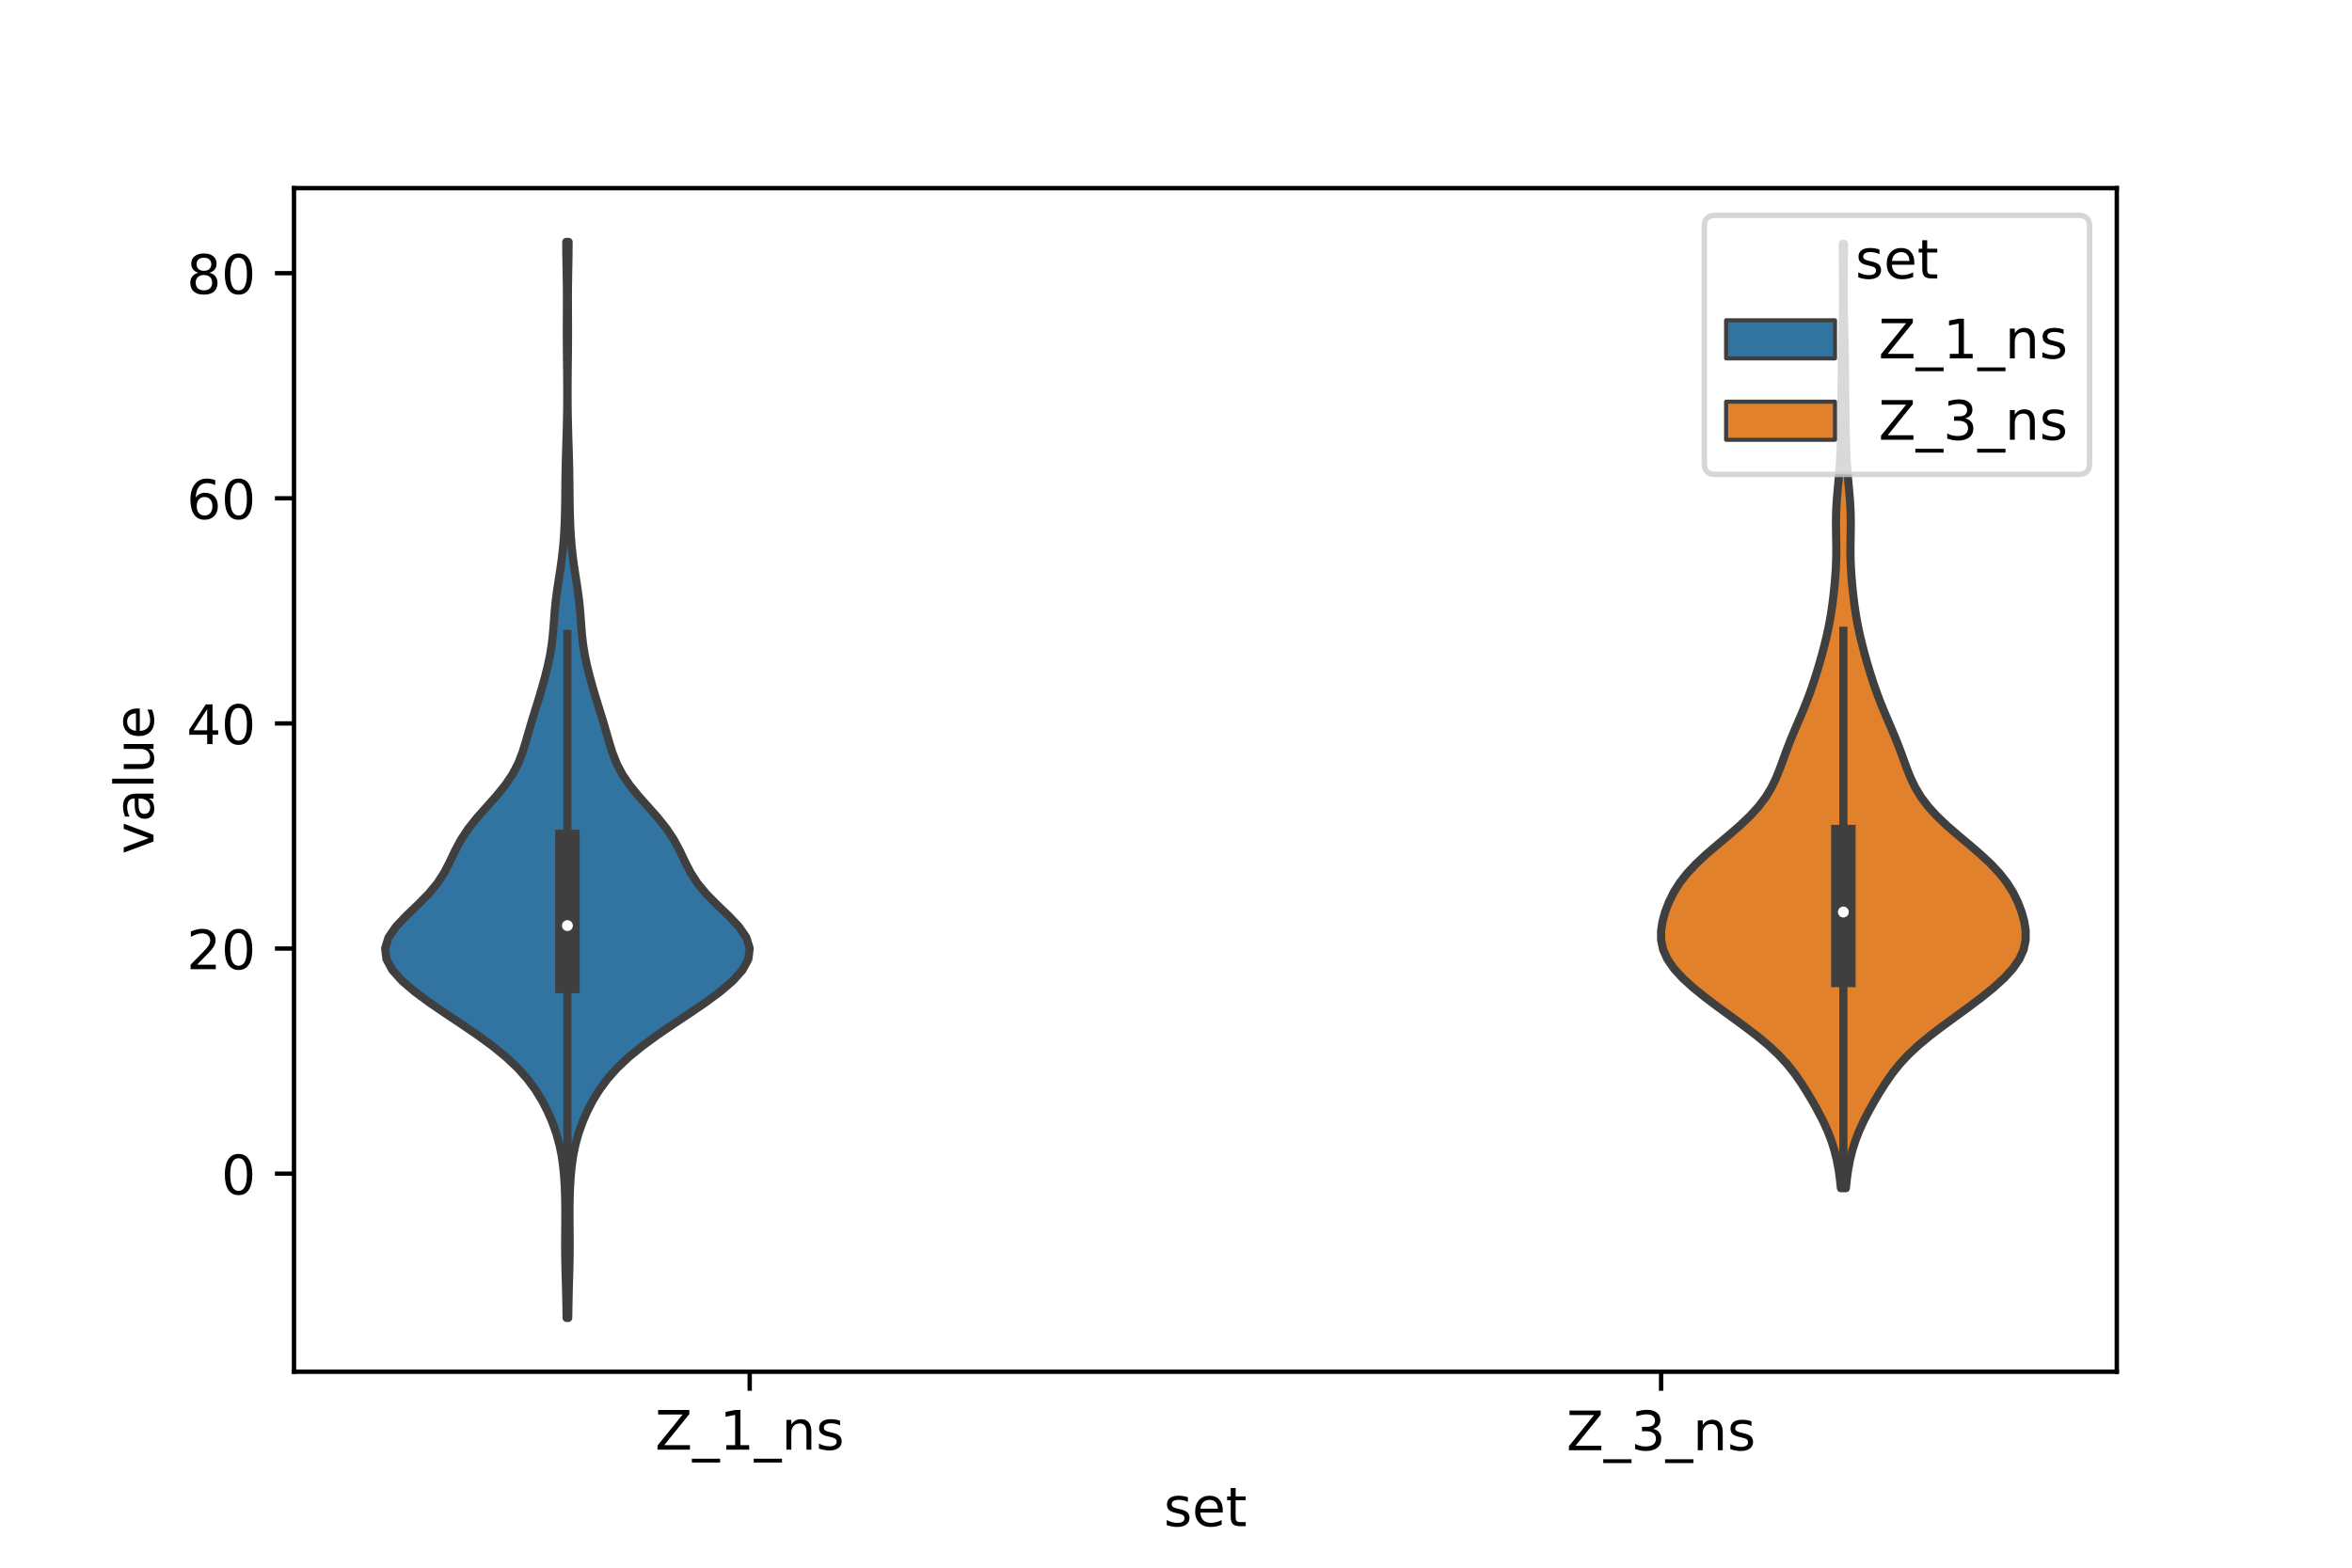 <?xml version="1.0" encoding="utf-8" standalone="no"?>
<!DOCTYPE svg PUBLIC "-//W3C//DTD SVG 1.1//EN"
  "http://www.w3.org/Graphics/SVG/1.1/DTD/svg11.dtd">
<!-- Created with matplotlib (https://matplotlib.org/) -->
<svg height="288pt" version="1.1" viewBox="0 0 432 288" width="432pt" xmlns="http://www.w3.org/2000/svg" xmlns:xlink="http://www.w3.org/1999/xlink">
 <defs>
  <style type="text/css">*{stroke-linecap:butt;stroke-linejoin:round;}</style>
 </defs>
 <g id="figure_1">
  <g id="patch_1">
   <path d="M 0 288 
L 432 288 
L 432 0 
L 0 0 
z
" style="fill:#ffffff;"/>
  </g>
  <g id="axes_1">
   <g id="patch_2">
    <path d="M 54 252 
L 388.8 252 
L 388.8 34.56 
L 54 34.56 
z
" style="fill:#ffffff;"/>
   </g>
   <g id="PolyCollection_1">
    <defs>
     <path d="M 104.366 -45.884 
L 104.074 -45.884 
L 104.042 -47.88 
L 104.003 -49.877 
L 103.952 -51.874 
L 103.894 -53.87 
L 103.843 -55.867 
L 103.812 -57.864 
L 103.806 -59.86 
L 103.82 -61.857 
L 103.838 -63.854 
L 103.839 -65.851 
L 103.811 -67.847 
L 103.743 -69.844 
L 103.623 -71.841 
L 103.432 -73.837 
L 103.143 -75.834 
L 102.727 -77.831 
L 102.165 -79.827 
L 101.454 -81.824 
L 100.591 -83.821 
L 99.563 -85.818 
L 98.334 -87.814 
L 96.853 -89.811 
L 95.068 -91.808 
L 92.951 -93.804 
L 90.505 -95.801 
L 87.776 -97.798 
L 84.851 -99.794 
L 81.854 -101.791 
L 78.925 -103.788 
L 76.213 -105.784 
L 73.876 -107.781 
L 72.08 -109.778 
L 70.992 -111.775 
L 70.74 -113.771 
L 71.354 -115.768 
L 72.729 -117.765 
L 74.621 -119.761 
L 76.709 -121.758 
L 78.684 -123.755 
L 80.341 -125.751 
L 81.631 -127.748 
L 82.653 -129.745 
L 83.599 -131.741 
L 84.67 -133.738 
L 85.993 -135.735 
L 87.583 -137.732 
L 89.347 -139.728 
L 91.128 -141.725 
L 92.759 -143.722 
L 94.118 -145.718 
L 95.166 -147.715 
L 95.948 -149.712 
L 96.571 -151.708 
L 97.144 -153.705 
L 97.735 -155.702 
L 98.353 -157.699 
L 98.972 -159.695 
L 99.565 -161.692 
L 100.117 -163.689 
L 100.616 -165.685 
L 101.038 -167.682 
L 101.36 -169.679 
L 101.579 -171.675 
L 101.733 -173.672 
L 101.882 -175.669 
L 102.079 -177.665 
L 102.342 -179.662 
L 102.648 -181.659 
L 102.956 -183.656 
L 103.229 -185.652 
L 103.447 -187.649 
L 103.606 -189.646 
L 103.713 -191.642 
L 103.78 -193.639 
L 103.818 -195.636 
L 103.84 -197.632 
L 103.861 -199.629 
L 103.892 -201.626 
L 103.939 -203.622 
L 103.998 -205.619 
L 104.061 -207.616 
L 104.117 -209.613 
L 104.159 -211.609 
L 104.184 -213.606 
L 104.193 -215.603 
L 104.189 -217.599 
L 104.173 -219.596 
L 104.152 -221.593 
L 104.13 -223.589 
L 104.115 -225.586 
L 104.112 -227.583 
L 104.119 -229.58 
L 104.129 -231.576 
L 104.132 -233.573 
L 104.119 -235.57 
L 104.089 -237.566 
L 104.051 -239.563 
L 104.019 -241.56 
L 104.007 -243.556 
L 104.433 -243.556 
L 104.433 -243.556 
L 104.421 -241.56 
L 104.389 -239.563 
L 104.351 -237.566 
L 104.321 -235.57 
L 104.308 -233.573 
L 104.311 -231.576 
L 104.321 -229.58 
L 104.328 -227.583 
L 104.325 -225.586 
L 104.31 -223.589 
L 104.288 -221.593 
L 104.267 -219.596 
L 104.251 -217.599 
L 104.247 -215.603 
L 104.256 -213.606 
L 104.281 -211.609 
L 104.323 -209.613 
L 104.379 -207.616 
L 104.442 -205.619 
L 104.501 -203.622 
L 104.548 -201.626 
L 104.579 -199.629 
L 104.6 -197.632 
L 104.622 -195.636 
L 104.66 -193.639 
L 104.727 -191.642 
L 104.834 -189.646 
L 104.993 -187.649 
L 105.211 -185.652 
L 105.484 -183.656 
L 105.792 -181.659 
L 106.098 -179.662 
L 106.361 -177.665 
L 106.558 -175.669 
L 106.707 -173.672 
L 106.861 -171.675 
L 107.08 -169.679 
L 107.402 -167.682 
L 107.824 -165.685 
L 108.323 -163.689 
L 108.875 -161.692 
L 109.468 -159.695 
L 110.087 -157.699 
L 110.705 -155.702 
L 111.296 -153.705 
L 111.869 -151.708 
L 112.492 -149.712 
L 113.274 -147.715 
L 114.322 -145.718 
L 115.681 -143.722 
L 117.312 -141.725 
L 119.093 -139.728 
L 120.857 -137.732 
L 122.447 -135.735 
L 123.77 -133.738 
L 124.841 -131.741 
L 125.787 -129.745 
L 126.809 -127.748 
L 128.099 -125.751 
L 129.756 -123.755 
L 131.731 -121.758 
L 133.819 -119.761 
L 135.711 -117.765 
L 137.086 -115.768 
L 137.7 -113.771 
L 137.448 -111.775 
L 136.36 -109.778 
L 134.564 -107.781 
L 132.227 -105.784 
L 129.515 -103.788 
L 126.586 -101.791 
L 123.589 -99.794 
L 120.664 -97.798 
L 117.935 -95.801 
L 115.489 -93.804 
L 113.372 -91.808 
L 111.587 -89.811 
L 110.106 -87.814 
L 108.877 -85.818 
L 107.849 -83.821 
L 106.986 -81.824 
L 106.275 -79.827 
L 105.713 -77.831 
L 105.297 -75.834 
L 105.008 -73.837 
L 104.817 -71.841 
L 104.697 -69.844 
L 104.629 -67.847 
L 104.601 -65.851 
L 104.602 -63.854 
L 104.62 -61.857 
L 104.634 -59.86 
L 104.628 -57.864 
L 104.597 -55.867 
L 104.546 -53.87 
L 104.488 -51.874 
L 104.437 -49.877 
L 104.398 -47.88 
L 104.366 -45.884 
z
" id="me59dd390bd" style="stroke:#3f3f3f;stroke-width:1.5;"/>
    </defs>
    <g clip-path="url(#pc520005fed)">
     <use style="fill:#3274a1;stroke:#3f3f3f;stroke-width:1.5;" x="0" xlink:href="#me59dd390bd" y="288"/>
    </g>
   </g>
   <g id="PolyCollection_2">
    <defs>
     <path d="M 339.037 -69.72 
L 338.123 -69.72 
L 337.939 -71.473 
L 337.69 -73.225 
L 337.357 -74.978 
L 336.92 -76.73 
L 336.364 -78.482 
L 335.684 -80.235 
L 334.885 -81.987 
L 333.986 -83.739 
L 333.01 -85.492 
L 331.972 -87.244 
L 330.864 -88.997 
L 329.647 -90.749 
L 328.258 -92.501 
L 326.638 -94.254 
L 324.757 -96.006 
L 322.632 -97.759 
L 320.326 -99.511 
L 317.928 -101.263 
L 315.525 -103.016 
L 313.199 -104.768 
L 311.029 -106.521 
L 309.097 -108.273 
L 307.486 -110.025 
L 306.268 -111.778 
L 305.479 -113.53 
L 305.108 -115.283 
L 305.1 -117.035 
L 305.377 -118.787 
L 305.87 -120.54 
L 306.544 -122.292 
L 307.41 -124.045 
L 308.506 -125.797 
L 309.872 -127.549 
L 311.515 -129.302 
L 313.397 -131.054 
L 315.438 -132.806 
L 317.527 -134.559 
L 319.546 -136.311 
L 321.392 -138.064 
L 322.993 -139.816 
L 324.318 -141.568 
L 325.378 -143.321 
L 326.222 -145.073 
L 326.925 -146.826 
L 327.565 -148.578 
L 328.208 -150.33 
L 328.89 -152.083 
L 329.618 -153.835 
L 330.37 -155.588 
L 331.115 -157.34 
L 331.826 -159.092 
L 332.486 -160.845 
L 333.094 -162.597 
L 333.656 -164.35 
L 334.182 -166.102 
L 334.676 -167.854 
L 335.139 -169.607 
L 335.56 -171.359 
L 335.932 -173.112 
L 336.249 -174.864 
L 336.514 -176.616 
L 336.737 -178.369 
L 336.924 -180.121 
L 337.08 -181.874 
L 337.196 -183.626 
L 337.265 -185.378 
L 337.282 -187.131 
L 337.261 -188.883 
L 337.23 -190.635 
L 337.221 -192.388 
L 337.262 -194.14 
L 337.359 -195.893 
L 337.501 -197.645 
L 337.663 -199.397 
L 337.816 -201.15 
L 337.943 -202.902 
L 338.037 -204.655 
L 338.1 -206.407 
L 338.142 -208.159 
L 338.172 -209.912 
L 338.197 -211.664 
L 338.219 -213.417 
L 338.239 -215.169 
L 338.255 -216.921 
L 338.269 -218.674 
L 338.284 -220.426 
L 338.305 -222.179 
L 338.336 -223.931 
L 338.377 -225.683 
L 338.422 -227.436 
L 338.464 -229.188 
L 338.498 -230.941 
L 338.518 -232.693 
L 338.524 -234.445 
L 338.517 -236.198 
L 338.503 -237.95 
L 338.486 -239.703 
L 338.472 -241.455 
L 338.468 -243.207 
L 338.692 -243.207 
L 338.692 -243.207 
L 338.688 -241.455 
L 338.674 -239.703 
L 338.657 -237.95 
L 338.643 -236.198 
L 338.636 -234.445 
L 338.642 -232.693 
L 338.662 -230.941 
L 338.696 -229.188 
L 338.738 -227.436 
L 338.783 -225.683 
L 338.824 -223.931 
L 338.855 -222.179 
L 338.876 -220.426 
L 338.891 -218.674 
L 338.905 -216.921 
L 338.921 -215.169 
L 338.941 -213.417 
L 338.963 -211.664 
L 338.988 -209.912 
L 339.018 -208.159 
L 339.06 -206.407 
L 339.123 -204.655 
L 339.217 -202.902 
L 339.344 -201.15 
L 339.497 -199.397 
L 339.659 -197.645 
L 339.801 -195.893 
L 339.898 -194.14 
L 339.939 -192.388 
L 339.93 -190.635 
L 339.899 -188.883 
L 339.878 -187.131 
L 339.895 -185.378 
L 339.964 -183.626 
L 340.08 -181.874 
L 340.236 -180.121 
L 340.423 -178.369 
L 340.646 -176.616 
L 340.911 -174.864 
L 341.228 -173.112 
L 341.6 -171.359 
L 342.021 -169.607 
L 342.484 -167.854 
L 342.978 -166.102 
L 343.504 -164.35 
L 344.066 -162.597 
L 344.674 -160.845 
L 345.334 -159.092 
L 346.045 -157.34 
L 346.79 -155.588 
L 347.542 -153.835 
L 348.27 -152.083 
L 348.952 -150.33 
L 349.595 -148.578 
L 350.235 -146.826 
L 350.938 -145.073 
L 351.782 -143.321 
L 352.842 -141.568 
L 354.167 -139.816 
L 355.768 -138.064 
L 357.614 -136.311 
L 359.633 -134.559 
L 361.722 -132.806 
L 363.763 -131.054 
L 365.645 -129.302 
L 367.288 -127.549 
L 368.654 -125.797 
L 369.75 -124.045 
L 370.616 -122.292 
L 371.29 -120.54 
L 371.783 -118.787 
L 372.06 -117.035 
L 372.052 -115.283 
L 371.681 -113.53 
L 370.892 -111.778 
L 369.674 -110.025 
L 368.063 -108.273 
L 366.131 -106.521 
L 363.961 -104.768 
L 361.635 -103.016 
L 359.232 -101.263 
L 356.834 -99.511 
L 354.528 -97.759 
L 352.403 -96.006 
L 350.522 -94.254 
L 348.902 -92.501 
L 347.513 -90.749 
L 346.296 -88.997 
L 345.188 -87.244 
L 344.15 -85.492 
L 343.174 -83.739 
L 342.275 -81.987 
L 341.476 -80.235 
L 340.796 -78.482 
L 340.24 -76.73 
L 339.803 -74.978 
L 339.47 -73.225 
L 339.221 -71.473 
L 339.037 -69.72 
z
" id="m325e772fca" style="stroke:#3f3f3f;stroke-width:1.5;"/>
    </defs>
    <g clip-path="url(#pc520005fed)">
     <use style="fill:#e1812c;stroke:#3f3f3f;stroke-width:1.5;" x="0" xlink:href="#m325e772fca" y="288"/>
    </g>
   </g>
   <g id="patch_3">
    <path clip-path="url(#pc520005fed)" d="M 137.7 215.615 
L 137.7 215.615 
L 137.7 215.615 
L 137.7 215.615 
z
" style="fill:#3274a1;stroke:#3f3f3f;stroke-linejoin:miter;stroke-width:0.75;"/>
   </g>
   <g id="patch_4">
    <path clip-path="url(#pc520005fed)" d="M 137.7 215.615 
L 137.7 215.615 
L 137.7 215.615 
L 137.7 215.615 
z
" style="fill:#e1812c;stroke:#3f3f3f;stroke-linejoin:miter;stroke-width:0.75;"/>
   </g>
   <g id="matplotlib.axis_1">
    <g id="xtick_1">
     <g id="line2d_1">
      <defs>
       <path d="M 0 0 
L 0 3.5 
" id="m300f5b4ff9" style="stroke:#000000;stroke-width:0.8;"/>
      </defs>
      <g>
       <use style="stroke:#000000;stroke-width:0.8;" x="137.7" xlink:href="#m300f5b4ff9" y="252"/>
      </g>
     </g>
     <g id="text_1">
      <!-- Z_1_ns -->
      <g transform="translate(120.32 266.32)scale(0.1 -0.1)">
       <defs>
        <path d="M 5.609 72.906 
L 62.891 72.906 
L 62.891 65.375 
L 16.797 8.297 
L 64.016 8.297 
L 64.016 0 
L 4.5 0 
L 4.5 7.516 
L 50.594 64.594 
L 5.609 64.594 
z
" id="DejaVuSans-90"/>
        <path d="M 50.984 -16.609 
L 50.984 -23.578 
L -0.984 -23.578 
L -0.984 -16.609 
z
" id="DejaVuSans-95"/>
        <path d="M 12.406 8.297 
L 28.516 8.297 
L 28.516 63.922 
L 10.984 60.406 
L 10.984 69.391 
L 28.422 72.906 
L 38.281 72.906 
L 38.281 8.297 
L 54.391 8.297 
L 54.391 0 
L 12.406 0 
z
" id="DejaVuSans-49"/>
        <path d="M 54.891 33.016 
L 54.891 0 
L 45.906 0 
L 45.906 32.719 
Q 45.906 40.484 42.875 44.328 
Q 39.844 48.188 33.797 48.188 
Q 26.516 48.188 22.312 43.547 
Q 18.109 38.922 18.109 30.906 
L 18.109 0 
L 9.078 0 
L 9.078 54.688 
L 18.109 54.688 
L 18.109 46.188 
Q 21.344 51.125 25.703 53.562 
Q 30.078 56 35.797 56 
Q 45.219 56 50.047 50.172 
Q 54.891 44.344 54.891 33.016 
z
" id="DejaVuSans-110"/>
        <path d="M 44.281 53.078 
L 44.281 44.578 
Q 40.484 46.531 36.375 47.5 
Q 32.281 48.484 27.875 48.484 
Q 21.188 48.484 17.844 46.438 
Q 14.5 44.391 14.5 40.281 
Q 14.5 37.156 16.891 35.375 
Q 19.281 33.594 26.516 31.984 
L 29.594 31.297 
Q 39.156 29.25 43.188 25.516 
Q 47.219 21.781 47.219 15.094 
Q 47.219 7.469 41.188 3.016 
Q 35.156 -1.422 24.609 -1.422 
Q 20.219 -1.422 15.453 -0.562 
Q 10.688 0.297 5.422 2 
L 5.422 11.281 
Q 10.406 8.688 15.234 7.391 
Q 20.062 6.109 24.812 6.109 
Q 31.156 6.109 34.562 8.281 
Q 37.984 10.453 37.984 14.406 
Q 37.984 18.062 35.516 20.016 
Q 33.062 21.969 24.703 23.781 
L 21.578 24.516 
Q 13.234 26.266 9.516 29.906 
Q 5.812 33.547 5.812 39.891 
Q 5.812 47.609 11.281 51.797 
Q 16.75 56 26.812 56 
Q 31.781 56 36.172 55.266 
Q 40.578 54.547 44.281 53.078 
z
" id="DejaVuSans-115"/>
       </defs>
       <use xlink:href="#DejaVuSans-90"/>
       <use x="68.506" xlink:href="#DejaVuSans-95"/>
       <use x="118.506" xlink:href="#DejaVuSans-49"/>
       <use x="182.129" xlink:href="#DejaVuSans-95"/>
       <use x="232.129" xlink:href="#DejaVuSans-110"/>
       <use x="295.508" xlink:href="#DejaVuSans-115"/>
      </g>
     </g>
    </g>
    <g id="xtick_2">
     <g id="line2d_2">
      <g>
       <use style="stroke:#000000;stroke-width:0.8;" x="305.1" xlink:href="#m300f5b4ff9" y="252"/>
      </g>
     </g>
     <g id="text_2">
      <!-- Z_3_ns -->
      <g transform="translate(287.72 266.422)scale(0.1 -0.1)">
       <defs>
        <path d="M 40.578 39.312 
Q 47.656 37.797 51.625 33 
Q 55.609 28.219 55.609 21.188 
Q 55.609 10.406 48.188 4.484 
Q 40.766 -1.422 27.094 -1.422 
Q 22.516 -1.422 17.656 -0.516 
Q 12.797 0.391 7.625 2.203 
L 7.625 11.719 
Q 11.719 9.328 16.594 8.109 
Q 21.484 6.891 26.812 6.891 
Q 36.078 6.891 40.938 10.547 
Q 45.797 14.203 45.797 21.188 
Q 45.797 27.641 41.281 31.266 
Q 36.766 34.906 28.719 34.906 
L 20.219 34.906 
L 20.219 43.016 
L 29.109 43.016 
Q 36.375 43.016 40.234 45.922 
Q 44.094 48.828 44.094 54.297 
Q 44.094 59.906 40.109 62.906 
Q 36.141 65.922 28.719 65.922 
Q 24.656 65.922 20.016 65.031 
Q 15.375 64.156 9.812 62.312 
L 9.812 71.094 
Q 15.438 72.656 20.344 73.438 
Q 25.25 74.219 29.594 74.219 
Q 40.828 74.219 47.359 69.109 
Q 53.906 64.016 53.906 55.328 
Q 53.906 49.266 50.438 45.094 
Q 46.969 40.922 40.578 39.312 
z
" id="DejaVuSans-51"/>
       </defs>
       <use xlink:href="#DejaVuSans-90"/>
       <use x="68.506" xlink:href="#DejaVuSans-95"/>
       <use x="118.506" xlink:href="#DejaVuSans-51"/>
       <use x="182.129" xlink:href="#DejaVuSans-95"/>
       <use x="232.129" xlink:href="#DejaVuSans-110"/>
       <use x="295.508" xlink:href="#DejaVuSans-115"/>
      </g>
     </g>
    </g>
    <g id="text_3">
     <!-- set -->
     <g transform="translate(213.759 280.378)scale(0.1 -0.1)">
      <defs>
       <path d="M 56.203 29.594 
L 56.203 25.203 
L 14.891 25.203 
Q 15.484 15.922 20.484 11.062 
Q 25.484 6.203 34.422 6.203 
Q 39.594 6.203 44.453 7.469 
Q 49.312 8.734 54.109 11.281 
L 54.109 2.781 
Q 49.266 0.734 44.188 -0.344 
Q 39.109 -1.422 33.891 -1.422 
Q 20.797 -1.422 13.156 6.188 
Q 5.516 13.812 5.516 26.812 
Q 5.516 40.234 12.766 48.109 
Q 20.016 56 32.328 56 
Q 43.359 56 49.781 48.891 
Q 56.203 41.797 56.203 29.594 
z
M 47.219 32.234 
Q 47.125 39.594 43.094 43.984 
Q 39.062 48.391 32.422 48.391 
Q 24.906 48.391 20.391 44.141 
Q 15.875 39.891 15.188 32.172 
z
" id="DejaVuSans-101"/>
       <path d="M 18.312 70.219 
L 18.312 54.688 
L 36.812 54.688 
L 36.812 47.703 
L 18.312 47.703 
L 18.312 18.016 
Q 18.312 11.328 20.141 9.422 
Q 21.969 7.516 27.594 7.516 
L 36.812 7.516 
L 36.812 0 
L 27.594 0 
Q 17.188 0 13.234 3.875 
Q 9.281 7.766 9.281 18.016 
L 9.281 47.703 
L 2.688 47.703 
L 2.688 54.688 
L 9.281 54.688 
L 9.281 70.219 
z
" id="DejaVuSans-116"/>
      </defs>
      <use xlink:href="#DejaVuSans-115"/>
      <use x="52.1" xlink:href="#DejaVuSans-101"/>
      <use x="113.623" xlink:href="#DejaVuSans-116"/>
     </g>
    </g>
   </g>
   <g id="matplotlib.axis_2">
    <g id="ytick_1">
     <g id="line2d_3">
      <defs>
       <path d="M 0 0 
L -3.5 0 
" id="mda1e93c0ed" style="stroke:#000000;stroke-width:0.8;"/>
      </defs>
      <g>
       <use style="stroke:#000000;stroke-width:0.8;" x="54" xlink:href="#mda1e93c0ed" y="215.615"/>
      </g>
     </g>
     <g id="text_4">
      <!-- 0 -->
      <g transform="translate(40.638 219.414)scale(0.1 -0.1)">
       <defs>
        <path d="M 31.781 66.406 
Q 24.172 66.406 20.328 58.906 
Q 16.5 51.422 16.5 36.375 
Q 16.5 21.391 20.328 13.891 
Q 24.172 6.391 31.781 6.391 
Q 39.453 6.391 43.281 13.891 
Q 47.125 21.391 47.125 36.375 
Q 47.125 51.422 43.281 58.906 
Q 39.453 66.406 31.781 66.406 
z
M 31.781 74.219 
Q 44.047 74.219 50.516 64.516 
Q 56.984 54.828 56.984 36.375 
Q 56.984 17.969 50.516 8.266 
Q 44.047 -1.422 31.781 -1.422 
Q 19.531 -1.422 13.062 8.266 
Q 6.594 17.969 6.594 36.375 
Q 6.594 54.828 13.062 64.516 
Q 19.531 74.219 31.781 74.219 
z
" id="DejaVuSans-48"/>
       </defs>
       <use xlink:href="#DejaVuSans-48"/>
      </g>
     </g>
    </g>
    <g id="ytick_2">
     <g id="line2d_4">
      <g>
       <use style="stroke:#000000;stroke-width:0.8;" x="54" xlink:href="#mda1e93c0ed" y="174.257"/>
      </g>
     </g>
     <g id="text_5">
      <!-- 20 -->
      <g transform="translate(34.275 178.057)scale(0.1 -0.1)">
       <defs>
        <path d="M 19.188 8.297 
L 53.609 8.297 
L 53.609 0 
L 7.328 0 
L 7.328 8.297 
Q 12.938 14.109 22.625 23.891 
Q 32.328 33.688 34.812 36.531 
Q 39.547 41.844 41.422 45.531 
Q 43.312 49.219 43.312 52.781 
Q 43.312 58.594 39.234 62.25 
Q 35.156 65.922 28.609 65.922 
Q 23.969 65.922 18.812 64.312 
Q 13.672 62.703 7.812 59.422 
L 7.812 69.391 
Q 13.766 71.781 18.938 73 
Q 24.125 74.219 28.422 74.219 
Q 39.75 74.219 46.484 68.547 
Q 53.219 62.891 53.219 53.422 
Q 53.219 48.922 51.531 44.891 
Q 49.859 40.875 45.406 35.406 
Q 44.188 33.984 37.641 27.219 
Q 31.109 20.453 19.188 8.297 
z
" id="DejaVuSans-50"/>
       </defs>
       <use xlink:href="#DejaVuSans-50"/>
       <use x="63.623" xlink:href="#DejaVuSans-48"/>
      </g>
     </g>
    </g>
    <g id="ytick_3">
     <g id="line2d_5">
      <g>
       <use style="stroke:#000000;stroke-width:0.8;" x="54" xlink:href="#mda1e93c0ed" y="132.9"/>
      </g>
     </g>
     <g id="text_6">
      <!-- 40 -->
      <g transform="translate(34.275 136.699)scale(0.1 -0.1)">
       <defs>
        <path d="M 37.797 64.312 
L 12.891 25.391 
L 37.797 25.391 
z
M 35.203 72.906 
L 47.609 72.906 
L 47.609 25.391 
L 58.016 25.391 
L 58.016 17.188 
L 47.609 17.188 
L 47.609 0 
L 37.797 0 
L 37.797 17.188 
L 4.891 17.188 
L 4.891 26.703 
z
" id="DejaVuSans-52"/>
       </defs>
       <use xlink:href="#DejaVuSans-52"/>
       <use x="63.623" xlink:href="#DejaVuSans-48"/>
      </g>
     </g>
    </g>
    <g id="ytick_4">
     <g id="line2d_6">
      <g>
       <use style="stroke:#000000;stroke-width:0.8;" x="54" xlink:href="#mda1e93c0ed" y="91.543"/>
      </g>
     </g>
     <g id="text_7">
      <!-- 60 -->
      <g transform="translate(34.275 95.342)scale(0.1 -0.1)">
       <defs>
        <path d="M 33.016 40.375 
Q 26.375 40.375 22.484 35.828 
Q 18.609 31.297 18.609 23.391 
Q 18.609 15.531 22.484 10.953 
Q 26.375 6.391 33.016 6.391 
Q 39.656 6.391 43.531 10.953 
Q 47.406 15.531 47.406 23.391 
Q 47.406 31.297 43.531 35.828 
Q 39.656 40.375 33.016 40.375 
z
M 52.594 71.297 
L 52.594 62.312 
Q 48.875 64.062 45.094 64.984 
Q 41.312 65.922 37.594 65.922 
Q 27.828 65.922 22.672 59.328 
Q 17.531 52.734 16.797 39.406 
Q 19.672 43.656 24.016 45.922 
Q 28.375 48.188 33.594 48.188 
Q 44.578 48.188 50.953 41.516 
Q 57.328 34.859 57.328 23.391 
Q 57.328 12.156 50.688 5.359 
Q 44.047 -1.422 33.016 -1.422 
Q 20.359 -1.422 13.672 8.266 
Q 6.984 17.969 6.984 36.375 
Q 6.984 53.656 15.188 63.938 
Q 23.391 74.219 37.203 74.219 
Q 40.922 74.219 44.703 73.484 
Q 48.484 72.75 52.594 71.297 
z
" id="DejaVuSans-54"/>
       </defs>
       <use xlink:href="#DejaVuSans-54"/>
       <use x="63.623" xlink:href="#DejaVuSans-48"/>
      </g>
     </g>
    </g>
    <g id="ytick_5">
     <g id="line2d_7">
      <g>
       <use style="stroke:#000000;stroke-width:0.8;" x="54" xlink:href="#mda1e93c0ed" y="50.186"/>
      </g>
     </g>
     <g id="text_8">
      <!-- 80 -->
      <g transform="translate(34.275 53.985)scale(0.1 -0.1)">
       <defs>
        <path d="M 31.781 34.625 
Q 24.75 34.625 20.719 30.859 
Q 16.703 27.094 16.703 20.516 
Q 16.703 13.922 20.719 10.156 
Q 24.75 6.391 31.781 6.391 
Q 38.812 6.391 42.859 10.172 
Q 46.922 13.969 46.922 20.516 
Q 46.922 27.094 42.891 30.859 
Q 38.875 34.625 31.781 34.625 
z
M 21.922 38.812 
Q 15.578 40.375 12.031 44.719 
Q 8.5 49.078 8.5 55.328 
Q 8.5 64.062 14.719 69.141 
Q 20.953 74.219 31.781 74.219 
Q 42.672 74.219 48.875 69.141 
Q 55.078 64.062 55.078 55.328 
Q 55.078 49.078 51.531 44.719 
Q 48 40.375 41.703 38.812 
Q 48.828 37.156 52.797 32.312 
Q 56.781 27.484 56.781 20.516 
Q 56.781 9.906 50.312 4.234 
Q 43.844 -1.422 31.781 -1.422 
Q 19.734 -1.422 13.25 4.234 
Q 6.781 9.906 6.781 20.516 
Q 6.781 27.484 10.781 32.312 
Q 14.797 37.156 21.922 38.812 
z
M 18.312 54.391 
Q 18.312 48.734 21.844 45.562 
Q 25.391 42.391 31.781 42.391 
Q 38.141 42.391 41.719 45.562 
Q 45.312 48.734 45.312 54.391 
Q 45.312 60.062 41.719 63.234 
Q 38.141 66.406 31.781 66.406 
Q 25.391 66.406 21.844 63.234 
Q 18.312 60.062 18.312 54.391 
z
" id="DejaVuSans-56"/>
       </defs>
       <use xlink:href="#DejaVuSans-56"/>
       <use x="63.623" xlink:href="#DejaVuSans-48"/>
      </g>
     </g>
    </g>
    <g id="text_9">
     <!-- value -->
     <g transform="translate(28.195 156.938)rotate(-90)scale(0.1 -0.1)">
      <defs>
       <path d="M 2.984 54.688 
L 12.5 54.688 
L 29.594 8.797 
L 46.688 54.688 
L 56.203 54.688 
L 35.688 0 
L 23.484 0 
z
" id="DejaVuSans-118"/>
       <path d="M 34.281 27.484 
Q 23.391 27.484 19.188 25 
Q 14.984 22.516 14.984 16.5 
Q 14.984 11.719 18.141 8.906 
Q 21.297 6.109 26.703 6.109 
Q 34.188 6.109 38.703 11.406 
Q 43.219 16.703 43.219 25.484 
L 43.219 27.484 
z
M 52.203 31.203 
L 52.203 0 
L 43.219 0 
L 43.219 8.297 
Q 40.141 3.328 35.547 0.953 
Q 30.953 -1.422 24.312 -1.422 
Q 15.922 -1.422 10.953 3.297 
Q 6 8.016 6 15.922 
Q 6 25.141 12.172 29.828 
Q 18.359 34.516 30.609 34.516 
L 43.219 34.516 
L 43.219 35.406 
Q 43.219 41.609 39.141 45 
Q 35.062 48.391 27.688 48.391 
Q 23 48.391 18.547 47.266 
Q 14.109 46.141 10.016 43.891 
L 10.016 52.203 
Q 14.938 54.109 19.578 55.047 
Q 24.219 56 28.609 56 
Q 40.484 56 46.344 49.844 
Q 52.203 43.703 52.203 31.203 
z
" id="DejaVuSans-97"/>
       <path d="M 9.422 75.984 
L 18.406 75.984 
L 18.406 0 
L 9.422 0 
z
" id="DejaVuSans-108"/>
       <path d="M 8.5 21.578 
L 8.5 54.688 
L 17.484 54.688 
L 17.484 21.922 
Q 17.484 14.156 20.5 10.266 
Q 23.531 6.391 29.594 6.391 
Q 36.859 6.391 41.078 11.031 
Q 45.312 15.672 45.312 23.688 
L 45.312 54.688 
L 54.297 54.688 
L 54.297 0 
L 45.312 0 
L 45.312 8.406 
Q 42.047 3.422 37.719 1 
Q 33.406 -1.422 27.688 -1.422 
Q 18.266 -1.422 13.375 4.438 
Q 8.5 10.297 8.5 21.578 
z
M 31.109 56 
z
" id="DejaVuSans-117"/>
      </defs>
      <use xlink:href="#DejaVuSans-118"/>
      <use x="59.18" xlink:href="#DejaVuSans-97"/>
      <use x="120.459" xlink:href="#DejaVuSans-108"/>
      <use x="148.242" xlink:href="#DejaVuSans-117"/>
      <use x="211.621" xlink:href="#DejaVuSans-101"/>
     </g>
    </g>
   </g>
   <g id="line2d_8">
    <path clip-path="url(#pc520005fed)" d="M 104.22 215.099 
L 104.22 116.47 
" style="fill:none;stroke:#3f3f3f;stroke-linecap:square;stroke-width:1.5;"/>
   </g>
   <g id="line2d_9">
    <path clip-path="url(#pc520005fed)" d="M 104.22 180.217 
L 104.22 154.668 
" style="fill:none;stroke:#3f3f3f;stroke-linecap:square;stroke-width:4.5;"/>
   </g>
   <g id="line2d_10">
    <path clip-path="url(#pc520005fed)" d="M 338.58 215.406 
L 338.58 115.879 
" style="fill:none;stroke:#3f3f3f;stroke-linecap:square;stroke-width:1.5;"/>
   </g>
   <g id="line2d_11">
    <path clip-path="url(#pc520005fed)" d="M 338.58 179.103 
L 338.58 153.782 
" style="fill:none;stroke:#3f3f3f;stroke-linecap:square;stroke-width:4.5;"/>
   </g>
   <g id="patch_5">
    <path d="M 54 252 
L 54 34.56 
" style="fill:none;stroke:#000000;stroke-linecap:square;stroke-linejoin:miter;stroke-width:0.8;"/>
   </g>
   <g id="patch_6">
    <path d="M 388.8 252 
L 388.8 34.56 
" style="fill:none;stroke:#000000;stroke-linecap:square;stroke-linejoin:miter;stroke-width:0.8;"/>
   </g>
   <g id="patch_7">
    <path d="M 54 252 
L 388.8 252 
" style="fill:none;stroke:#000000;stroke-linecap:square;stroke-linejoin:miter;stroke-width:0.8;"/>
   </g>
   <g id="patch_8">
    <path d="M 54 34.56 
L 388.8 34.56 
" style="fill:none;stroke:#000000;stroke-linecap:square;stroke-linejoin:miter;stroke-width:0.8;"/>
   </g>
   <g id="PathCollection_1">
    <defs>
     <path d="M 0 1.5 
C 0.398 1.5 0.779 1.342 1.061 1.061 
C 1.342 0.779 1.5 0.398 1.5 0 
C 1.5 -0.398 1.342 -0.779 1.061 -1.061 
C 0.779 -1.342 0.398 -1.5 0 -1.5 
C -0.398 -1.5 -0.779 -1.342 -1.061 -1.061 
C -1.342 -0.779 -1.5 -0.398 -1.5 0 
C -1.5 0.398 -1.342 0.779 -1.061 1.061 
C -0.779 1.342 -0.398 1.5 0 1.5 
z
" id="mfcb1706246" style="stroke:#3f3f3f;"/>
    </defs>
    <g clip-path="url(#pc520005fed)">
     <use style="fill:#ffffff;stroke:#3f3f3f;" x="104.22" xlink:href="#mfcb1706246" y="170.042"/>
    </g>
   </g>
   <g id="PathCollection_2">
    <g clip-path="url(#pc520005fed)">
     <use style="fill:#ffffff;stroke:#3f3f3f;" x="338.58" xlink:href="#mfcb1706246" y="167.547"/>
    </g>
   </g>
   <g id="legend_1">
    <g id="patch_9">
     <path d="M 315.041 87.151 
L 381.8 87.151 
Q 383.8 87.151 383.8 85.151 
L 383.8 41.56 
Q 383.8 39.56 381.8 39.56 
L 315.041 39.56 
Q 313.041 39.56 313.041 41.56 
L 313.041 85.151 
Q 313.041 87.151 315.041 87.151 
z
" style="fill:#ffffff;opacity:0.8;stroke:#cccccc;stroke-linejoin:miter;"/>
    </g>
    <g id="text_10">
     <!-- set -->
     <g transform="translate(340.779 51.158)scale(0.1 -0.1)">
      <use xlink:href="#DejaVuSans-115"/>
      <use x="52.1" xlink:href="#DejaVuSans-101"/>
      <use x="113.623" xlink:href="#DejaVuSans-116"/>
     </g>
    </g>
    <g id="patch_10">
     <path d="M 317.041 65.837 
L 337.041 65.837 
L 337.041 58.837 
L 317.041 58.837 
z
" style="fill:#3274a1;stroke:#3f3f3f;stroke-linejoin:miter;stroke-width:0.75;"/>
    </g>
    <g id="text_11">
     <!-- Z_1_ns -->
     <g transform="translate(345.041 65.837)scale(0.1 -0.1)">
      <use xlink:href="#DejaVuSans-90"/>
      <use x="68.506" xlink:href="#DejaVuSans-95"/>
      <use x="118.506" xlink:href="#DejaVuSans-49"/>
      <use x="182.129" xlink:href="#DejaVuSans-95"/>
      <use x="232.129" xlink:href="#DejaVuSans-110"/>
      <use x="295.508" xlink:href="#DejaVuSans-115"/>
     </g>
    </g>
    <g id="patch_11">
     <path d="M 317.041 80.793 
L 337.041 80.793 
L 337.041 73.793 
L 317.041 73.793 
z
" style="fill:#e1812c;stroke:#3f3f3f;stroke-linejoin:miter;stroke-width:0.75;"/>
    </g>
    <g id="text_12">
     <!-- Z_3_ns -->
     <g transform="translate(345.041 80.793)scale(0.1 -0.1)">
      <use xlink:href="#DejaVuSans-90"/>
      <use x="68.506" xlink:href="#DejaVuSans-95"/>
      <use x="118.506" xlink:href="#DejaVuSans-51"/>
      <use x="182.129" xlink:href="#DejaVuSans-95"/>
      <use x="232.129" xlink:href="#DejaVuSans-110"/>
      <use x="295.508" xlink:href="#DejaVuSans-115"/>
     </g>
    </g>
   </g>
  </g>
 </g>
 <defs>
  <clipPath id="pc520005fed">
   <rect height="217.44" width="334.8" x="54" y="34.56"/>
  </clipPath>
 </defs>
</svg>
